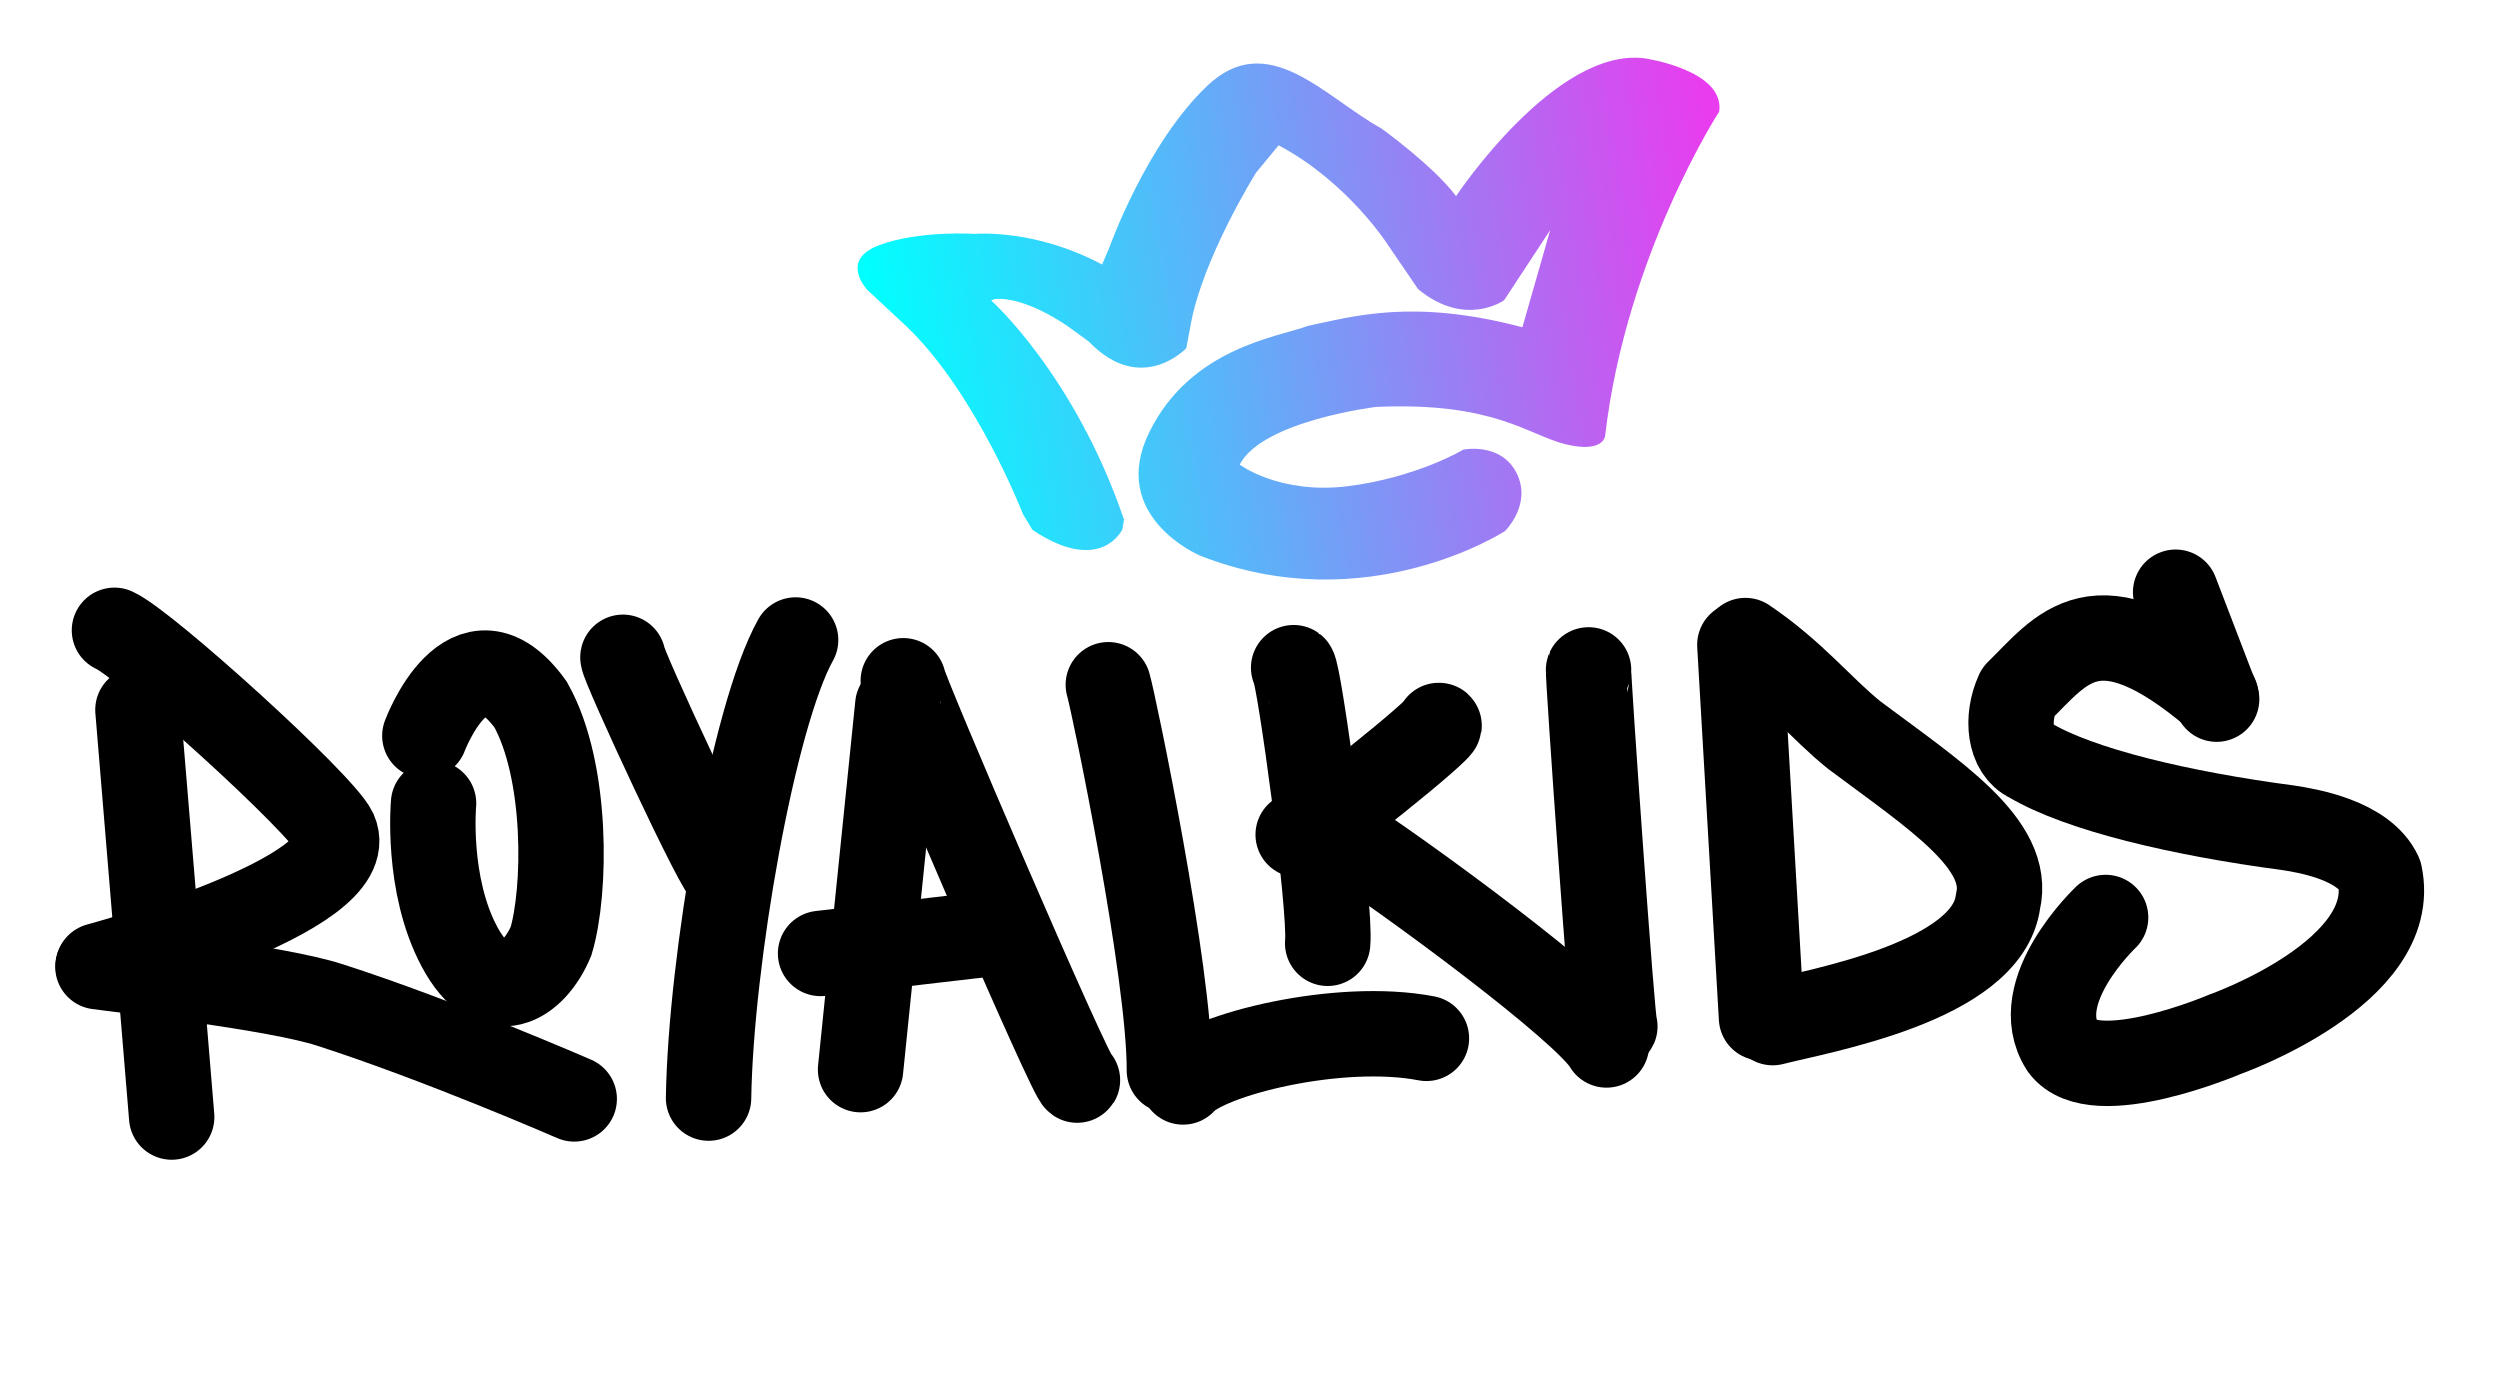 <?xml version="1.0" encoding="utf-8"?>
<svg xmlns="http://www.w3.org/2000/svg" viewBox="917.965 851.874 1639.501 900.414">
  <defs>
    <linearGradient gradientUnits="userSpaceOnUse" x1="1786.872" y1="889.716" x2="1786.872" y2="1221.529" id="gradient-0" gradientTransform="matrix(-0.163, -1.017, 1.668, -0.302, 292.973, 3114.389)">
      <stop offset="0" style="stop-color: rgb(0, 255, 255);"/>
      <stop offset="1" style="stop-color: rgb(233, 60, 238);"/>
    </linearGradient>
  </defs>
  <path style="stroke-width: 2px; fill: url(&quot;#gradient-0&quot;);" d="M 1877.45 1146.75 C 1877.45 1146.75 1902.22 1141.63 1912.53 1162.1 C 1922.85 1182.57 1904.97 1200.12 1904.97 1200.12 C 1904.97 1200.12 1814.18 1259.34 1704.82 1216.2 C 1704.82 1216.2 1644.29 1190.61 1671.8 1135.05 C 1699.31 1079.49 1756.88 1072.8 1775.66 1065.6 C 1805.21 1059.39 1844.68 1047.49 1916.36 1066.5 L 1934.61 1002.73 L 1904.35 1048.79 C 1904.35 1048.79 1878.9 1067.06 1847.94 1041.47 L 1828 1012.23 C 1828 1012.23 1801.86 971.291 1756.47 947.165 L 1741.65 965.164 C 1741.65 965.164 1706.63 1021.23 1698.8 1064.87 L 1695.94 1080.22 C 1695.94 1080.22 1666.36 1111.66 1631.97 1075.83 L 1618.9 1066.33 C 1618.9 1066.33 1590.7 1045.86 1570.07 1048.05 L 1567.99 1048.92 C 1567.99 1048.92 1622.84 1097.91 1655.08 1192.65 L 1654.04 1199.06 C 1654.04 1199.06 1639.8 1229.35 1595.04 1199.34 L 1588.84 1189.09 C 1588.84 1189.09 1558.45 1110.35 1512.83 1066.27 L 1486.93 1042.16 C 1486.93 1042.16 1468.02 1022.61 1494.44 1012.7 C 1520.87 1002.78 1557.4 1005.26 1557.4 1005.26 C 1557.4 1005.26 1596.43 1001.68 1640.73 1025.36 L 1645.65 1013.8 C 1645.65 1013.8 1669.67 946.244 1709.57 908.253 C 1749.47 870.263 1786.35 915.32 1824.03 936.23 C 1824.03 936.23 1857.91 960.582 1872.86 980.492 C 1872.86 980.492 1937.84 882.51 1996.61 890.137 C 1996.61 890.137 2049.19 897.763 2045.43 925.001 C 2045.43 925.001 1984.27 1019.42 1970.6 1137.81 C 1970.6 1137.81 1969.51 1149.23 1944.83 1143.25 C 1920.15 1137.27 1898.06 1115.21 1820.25 1118.76 C 1820.25 1118.76 1745.77 1127.82 1730.95 1156.57 C 1730.95 1156.57 1757.26 1176.26 1801.72 1170.74 C 1846.18 1165.23 1877.31 1147.11 1877.45 1146.75 Z"/>
  <g style="pointer-events: none;">
    <path style="fill-rule: nonzero; paint-order: fill; fill: none; stroke-width: 56px; stroke-linecap: round; stroke: rgb(0, 0, 0);" d="M 993.021 1265.22 C 1013.05 1274.09 1128.75 1378.83 1137.41 1397.2 C 1155.85 1438.56 982.433 1485.19 982.433 1485.19"/>
    <path style="fill: none; stroke-width: 56px; stroke-linecap: round; stroke: rgb(0, 0, 0);" d="M 1030.56 1584.44 L 1008.42 1317.38"/>
    <path style="fill: none; stroke-width: 56px; stroke-linecap: round; stroke: rgb(0, 0, 0);" d="M 1294.54 1572.54 C 1294.54 1572.54 1206.29 1534.05 1133.9 1510.8 C 1098.67 1499.49 1000.41 1488.39 982.172 1485.85"/>
    <path style="fill: none; stroke-linecap: round; stroke-width: 56px; stroke: rgb(0, 0, 0);" d="M 1196.58 1334.38 C 1196.58 1334.38 1225.13 1257.62 1265.94 1313.89 C 1290.44 1357.54 1289.13 1436.6 1279.32 1469.12 C 1267.97 1496.02 1241.14 1513.62 1219.3 1472.76 C 1197.45 1431.89 1202.29 1378.69 1202.29 1378.69"/>
    <path style="fill: none; stroke-width: 56px; stroke-linecap: round; stroke: rgb(0, 0, 0);" d="M 1326.48 1282.92 C 1325.61 1286.62 1392.69 1431.15 1394.25 1424.51"/>
    <path style="fill: none; stroke-width: 56px; stroke-linecap: round; stroke: rgb(0, 0, 0);" d="M 1439.73 1271.58 C 1411.77 1321.72 1384.06 1482.02 1382.64 1572.01"/>
    <path style="fill: rgb(216, 216, 216); stroke-width: 56px; stroke-linecap: round; stroke: rgb(0, 0, 0);" d="M 1574.79 1463.34 L 1456.09 1477.15"/>
    <path style="fill: none; stroke-width: 56px; stroke-linecap: round; stroke: rgb(0, 0, 0);" d="M 1510.34 1298.31 C 1509.04 1300.53 1622.11 1564.02 1624.56 1560.22"/>
    <path style="fill: none; stroke-width: 56px; stroke-linecap: round; stroke: rgb(0, 0, 0);" d="M 1482.32 1553.35 L 1506.74 1314.35"/>
    <path style="fill: none; stroke-width: 56px; stroke-linecap: round; stroke: rgb(0, 0, 0);" d="M 1644.8 1300.92 C 1648.54 1313.73 1685.2 1490.26 1684.85 1553.8"/>
    <path style="fill: rgb(216, 216, 216); stroke-width: 56px; stroke-linecap: round; stroke: rgb(0, 0, 0);" d="M 1693.82 1561.42 C 1709.28 1543.49 1796.12 1521.76 1853.42 1532.83"/>
    <path style="fill: none; stroke-linecap: round; stroke-width: 56px; stroke-linejoin: round; stroke: rgb(0, 0, 0);" d="M 1766.33 1289.73 C 1769.8 1292.19 1790.95 1446.62 1788.65 1470.49"/>
    <path style="fill: none; stroke-linecap: round; stroke-width: 56px; stroke-linejoin: round; stroke: rgb(0, 0, 0);" d="M 1769.31 1399.25 C 1779.71 1398.51 1866.42 1327.28 1861.54 1327.63"/>
    <path style="fill: none; stroke-linecap: round; stroke-width: 56px; stroke-linejoin: round; stroke: rgb(0, 0, 0);" d="M 1959.74 1291.19 C 1959.11 1292.54 1975.59 1528 1976.98 1525.03"/>
    <path style="fill: none; stroke-linecap: round; stroke-width: 56px; stroke-linejoin: round; stroke: rgb(0, 0, 0);" d="M 1793.56 1396.97 C 1841.64 1427.95 1958.53 1514.41 1971.5 1537.16"/>
    <path style="fill: none; stroke-linecap: round; stroke-width: 56px; stroke-linejoin: round; stroke: rgb(0, 0, 0);" d="M 2058.96 1274.74 L 2073.17 1519.39"/>
    <path style="fill: none; stroke-linecap: round; stroke-width: 56px; stroke-linejoin: round; stroke: rgb(0, 0, 0);" d="M 2344.74 1240.25 L 2371.64 1310.38"/>
    <path style="fill: none; stroke-linecap: round; stroke-width: 56px; stroke-linejoin: round; stroke: rgb(0, 0, 0);" d="M 2371.11 1308.17 C 2292.38 1241.12 2270.05 1277.87 2241.28 1305.94 C 2233.5 1323.06 2235.74 1344.1 2249.15 1350.33 C 2281.72 1369.73 2347.92 1385.41 2418.59 1394.74 C 2431.34 1396.68 2468.27 1402.88 2478.54 1425.2 C 2492.47 1489.6 2376.89 1530.25 2376.89 1530.25 C 2376.89 1530.25 2291.49 1566.76 2270.7 1538.49 C 2247.42 1502.23 2298.83 1453.56 2298.83 1453.56"/>
    <path style="fill: none; stroke-width: 56px; stroke-linecap: round; stroke-linejoin: round; stroke: rgb(0, 0, 0);" d="M 2080.52 1522.51 C 2110.41 1514.77 2221.34 1495.93 2228.24 1443.17 C 2237.22 1405.46 2186.44 1373.21 2133.92 1333.91 C 2112.15 1316.41 2094.58 1293.59 2062.61 1271.95"/>
  </g>
</svg>